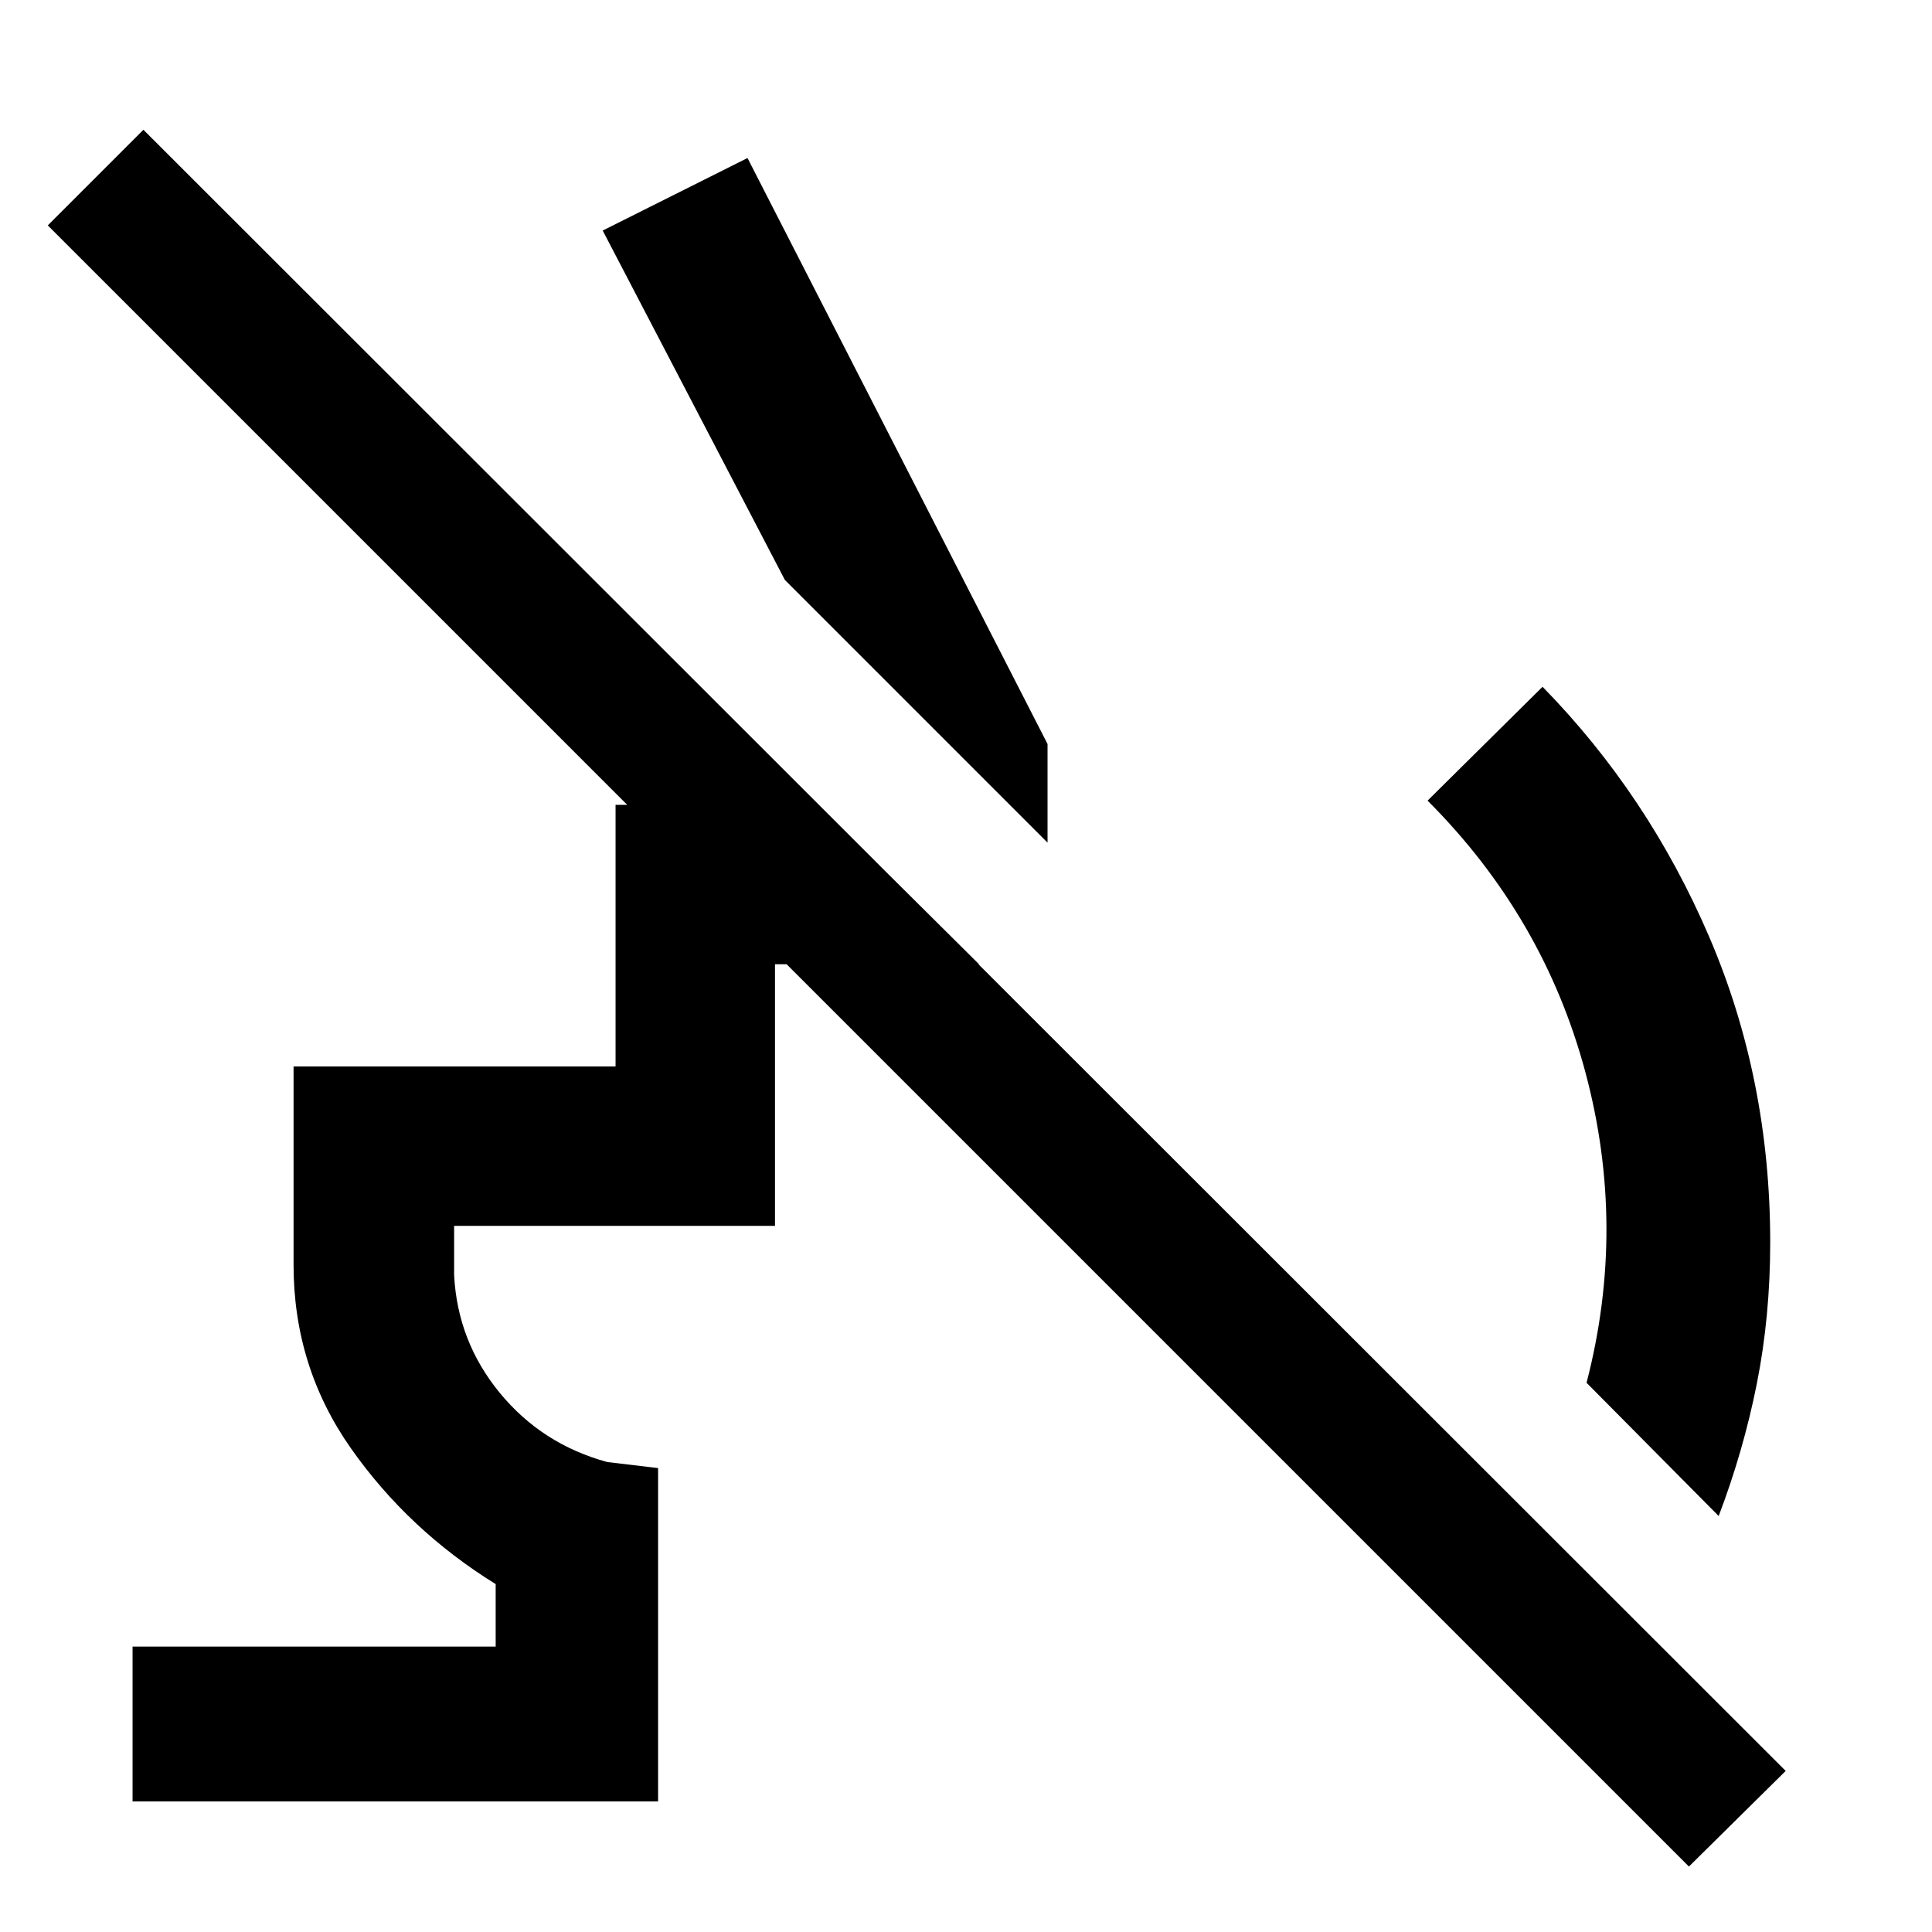 <svg xmlns="http://www.w3.org/2000/svg" height="48" viewBox="0 -960 960 960" width="48"><path d="m854-206.7-65.65-66.21q20.08-77.39-.63-154.5-20.72-77.11-78.37-134.76l57.13-56.57q52.56 53.7 82.85 124.33 30.28 70.63 30.28 151.76 0 36.74-6.65 70.19Q866.3-239 854-206.7ZM390-671.83l-90.52-173.61 71.95-36.04L520.52-590.3v49L390-671.83ZM839.22-32.52 23.74-848l47.52-47.52L887.3-80.04l-48.08 47.52ZM65.87-64.87v-76.96H246.3v-31.04q-43.34-26.83-71.89-67.41-28.54-40.59-28.54-91.2v-98.61h160v-130H406.7l79.78 79.22H385.09v130H225.65v24.48q1.7 32.91 22.65 58.46 20.96 25.54 53.44 34.41l25.26 3v165.65H65.87Z"/></svg>